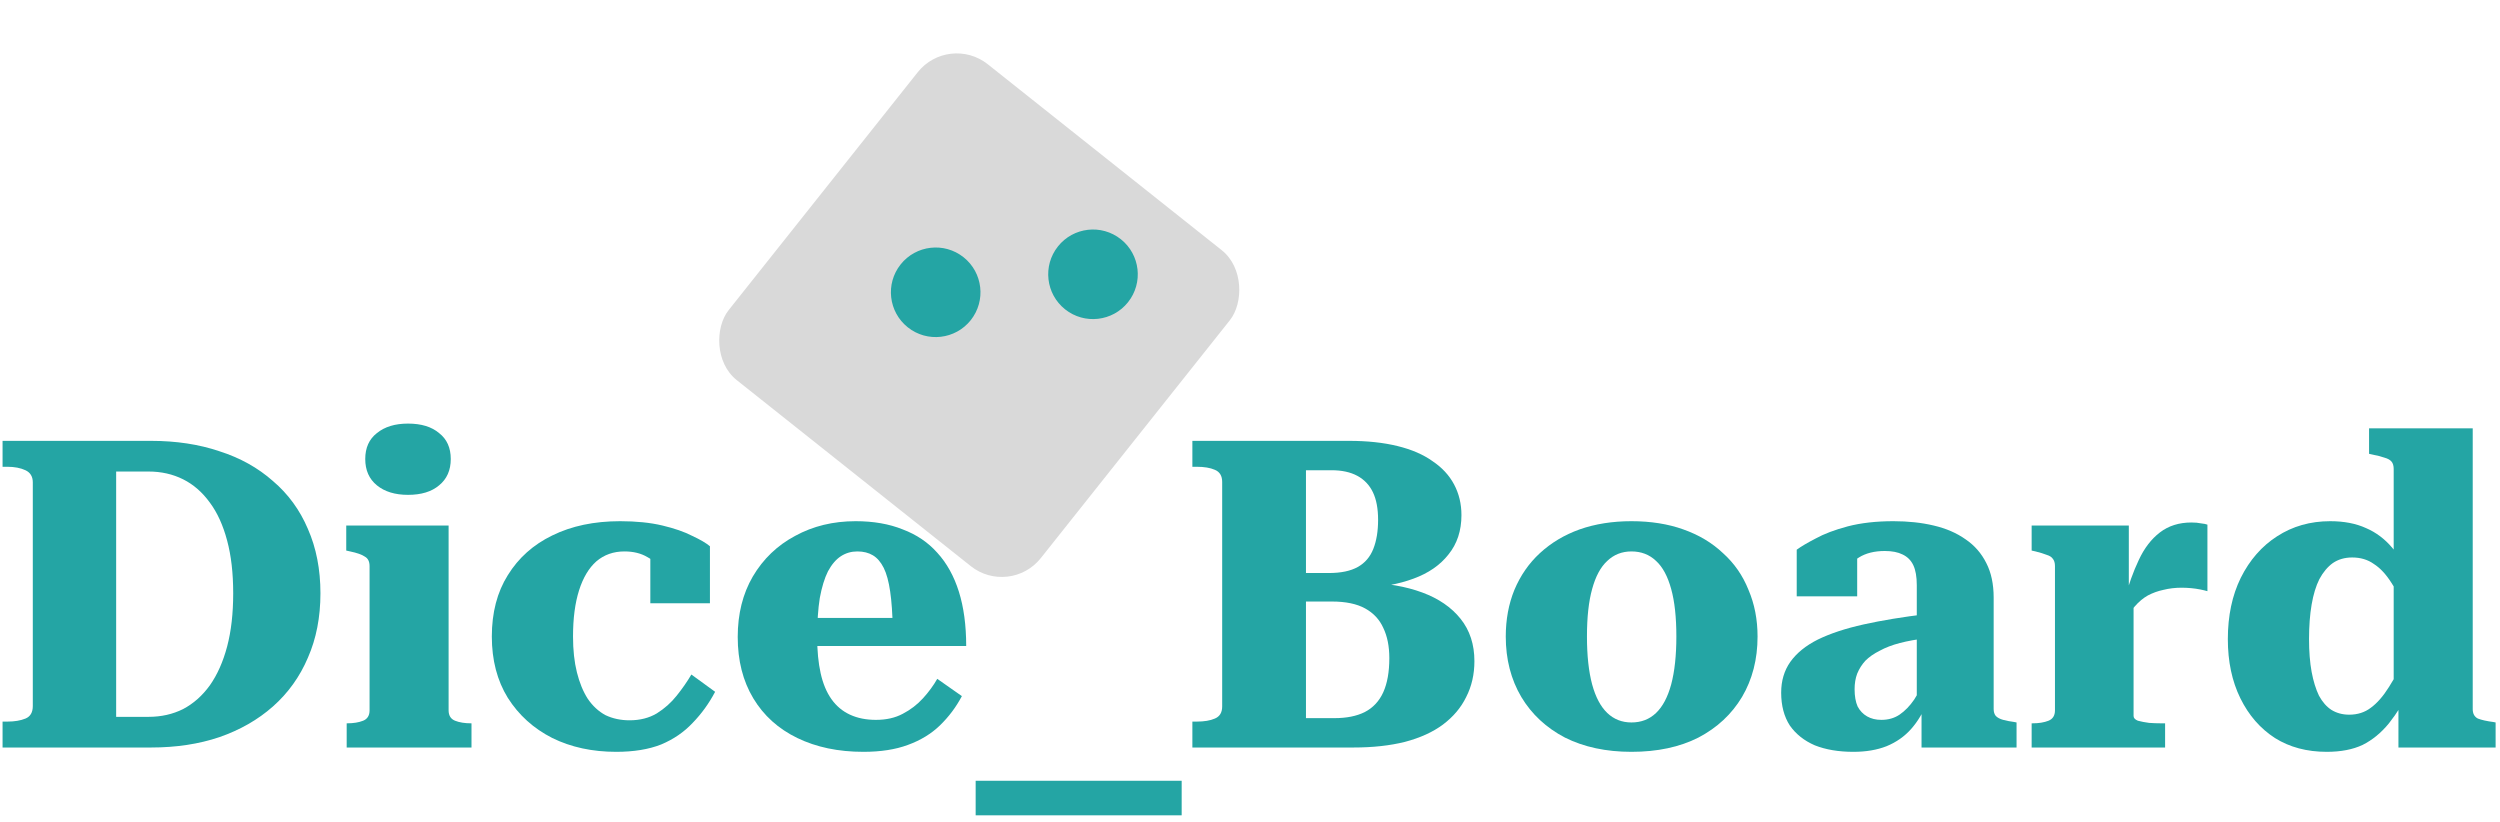 <svg width="301" height="99" viewBox="0 0 301 99" fill="none" xmlns="http://www.w3.org/2000/svg">
<g filter="url(#filter0_i_552_305)">
<rect x="118.227" width="48" height="48.578" rx="6" transform="rotate(38.478 118.227 0)" fill="#D9D9D9"/>
</g>
<circle cx="112.657" cy="35.192" r="5.392" transform="rotate(38.478 112.657 35.192)" fill="#24A5A4"/>
<circle cx="131.597" cy="33.026" r="5.392" transform="rotate(38.478 131.597 33.026)" fill="#24A5A4"/>
<path d="M0.309 56.2V53.08H18.197C21.213 53.08 23.951 53.496 26.413 54.328C28.909 55.125 31.058 56.321 32.861 57.916C34.698 59.476 36.102 61.4 37.073 63.688C38.078 65.976 38.581 68.559 38.581 71.436C38.581 74.313 38.078 76.896 37.073 79.184C36.102 81.472 34.698 83.431 32.861 85.06C31.058 86.655 28.909 87.885 26.413 88.752C23.951 89.584 21.213 90 18.197 90H0.309V86.88H0.881C1.747 86.88 2.475 86.759 3.065 86.516C3.654 86.273 3.949 85.771 3.949 85.008V58.072C3.949 57.379 3.654 56.893 3.065 56.616C2.475 56.339 1.747 56.2 0.881 56.2H0.309ZM17.885 56.772H13.985V86.308H17.885C19.41 86.308 20.797 85.996 22.045 85.372C23.293 84.713 24.367 83.76 25.269 82.512C26.17 81.229 26.863 79.669 27.349 77.832C27.834 75.995 28.077 73.863 28.077 71.436C28.077 69.009 27.834 66.895 27.349 65.092C26.863 63.255 26.17 61.729 25.269 60.516C24.367 59.268 23.293 58.332 22.045 57.708C20.797 57.084 19.41 56.772 17.885 56.772Z" fill="#24A5A4"/>
<path d="M49.124 59.58C47.564 59.58 46.316 59.199 45.38 58.436C44.444 57.673 43.976 56.616 43.976 55.264C43.976 53.912 44.444 52.872 45.38 52.144C46.316 51.381 47.564 51 49.124 51C50.719 51 51.967 51.381 52.868 52.144C53.804 52.872 54.272 53.912 54.272 55.264C54.272 56.616 53.804 57.673 52.868 58.436C51.967 59.199 50.719 59.58 49.124 59.58ZM54.012 63.272V85.528C54.012 86.152 54.272 86.568 54.792 86.776C55.312 86.984 55.953 87.088 56.716 87.088H56.768V90H41.74V87.088H41.792C42.555 87.088 43.196 86.984 43.716 86.776C44.236 86.568 44.496 86.152 44.496 85.528V68.16C44.496 67.605 44.305 67.224 43.924 67.016C43.577 66.773 42.988 66.565 42.156 66.392L41.688 66.288V63.272H54.012Z" fill="#24A5A4"/>
<path d="M75.804 86.724C77.052 86.724 78.144 86.447 79.08 85.892C80.016 85.303 80.813 84.592 81.472 83.76C82.165 82.893 82.755 82.044 83.24 81.212L86.1 83.292C85.372 84.679 84.471 85.927 83.396 87.036C82.356 88.145 81.091 89.012 79.6 89.636C78.109 90.225 76.307 90.52 74.192 90.52C71.315 90.52 68.749 89.965 66.496 88.856C64.243 87.712 62.457 86.1 61.14 84.02C59.857 81.94 59.216 79.479 59.216 76.636C59.216 73.759 59.857 71.297 61.14 69.252C62.423 67.172 64.208 65.577 66.496 64.468C68.819 63.324 71.54 62.752 74.66 62.752C76.601 62.752 78.3 62.925 79.756 63.272C81.212 63.619 82.408 64.035 83.344 64.52C84.315 64.971 85.025 65.387 85.476 65.768V72.632H78.3V65.924C78.716 65.959 79.045 66.08 79.288 66.288C79.565 66.496 79.756 66.756 79.86 67.068C79.999 67.345 80.051 67.64 80.016 67.952C79.981 68.229 79.877 68.472 79.704 68.68C79.288 68.021 78.699 67.484 77.936 67.068C77.173 66.617 76.255 66.392 75.18 66.392C73.863 66.392 72.736 66.791 71.8 67.588C70.899 68.385 70.205 69.547 69.72 71.072C69.235 72.597 68.992 74.452 68.992 76.636C68.992 78.265 69.148 79.704 69.46 80.952C69.772 82.2 70.205 83.257 70.76 84.124C71.349 84.991 72.06 85.649 72.892 86.1C73.759 86.516 74.729 86.724 75.804 86.724Z" fill="#24A5A4"/>
<path d="M98.389 76.74C98.389 78.369 98.528 79.808 98.805 81.056C99.083 82.304 99.516 83.344 100.106 84.176C100.695 85.008 101.44 85.632 102.342 86.048C103.243 86.464 104.283 86.672 105.462 86.672C106.71 86.672 107.784 86.429 108.686 85.944C109.622 85.459 110.436 84.835 111.13 84.072C111.823 83.309 112.395 82.529 112.846 81.732L115.81 83.812C115.116 85.129 114.232 86.308 113.158 87.348C112.118 88.353 110.835 89.133 109.31 89.688C107.819 90.243 106.034 90.52 103.954 90.52C100.938 90.52 98.285 89.965 95.998 88.856C93.71 87.747 91.942 86.152 90.694 84.072C89.445 81.992 88.822 79.531 88.822 76.688C88.822 73.915 89.428 71.488 90.641 69.408C91.889 67.293 93.588 65.664 95.737 64.52C97.887 63.341 100.314 62.752 103.018 62.752C105.167 62.752 107.056 63.081 108.686 63.74C110.35 64.364 111.736 65.3 112.846 66.548C113.99 67.796 114.856 69.356 115.446 71.228C116.035 73.1 116.33 75.284 116.33 77.78H96.517V74.4H108.634L107.49 75.7C107.455 73.897 107.351 72.407 107.178 71.228C107.004 70.015 106.744 69.061 106.398 68.368C106.051 67.675 105.618 67.172 105.098 66.86C104.578 66.548 103.954 66.392 103.226 66.392C102.498 66.392 101.839 66.583 101.25 66.964C100.66 67.345 100.14 67.952 99.689 68.784C99.273 69.616 98.944 70.691 98.701 72.008C98.493 73.325 98.389 74.903 98.389 76.74Z" fill="#24A5A4"/>
<path d="M117.469 94.004H142.273V98.164H117.469V94.004Z" fill="#24A5A4"/>
<path d="M162.439 53.08C164.623 53.08 166.564 53.288 168.262 53.704C169.961 54.12 171.365 54.727 172.475 55.524C173.619 56.287 174.485 57.223 175.075 58.332C175.664 59.441 175.958 60.672 175.958 62.024C175.958 63.896 175.438 65.473 174.398 66.756C173.393 68.039 171.989 69.009 170.187 69.668C168.419 70.327 166.339 70.708 163.947 70.812L166.027 69.772V71.228L164.311 70.136C166.945 70.205 169.251 70.604 171.227 71.332C173.203 72.06 174.745 73.117 175.855 74.504C176.964 75.891 177.519 77.589 177.519 79.6C177.519 81.195 177.189 82.633 176.531 83.916C175.907 85.199 174.971 86.308 173.723 87.244C172.509 88.145 170.984 88.839 169.146 89.324C167.344 89.775 165.281 90 162.958 90H143.562V86.88H144.083C144.984 86.88 145.712 86.759 146.266 86.516C146.856 86.273 147.15 85.788 147.15 85.06V58.02C147.15 57.292 146.856 56.807 146.266 56.564C145.712 56.321 144.984 56.2 144.083 56.2H143.562V53.08H162.439ZM155.574 68.992H159.995C161.451 68.992 162.612 68.749 163.479 68.264C164.345 67.779 164.969 67.051 165.35 66.08C165.732 65.109 165.923 63.948 165.923 62.596C165.923 61.244 165.715 60.135 165.299 59.268C164.883 58.401 164.258 57.743 163.426 57.292C162.594 56.841 161.555 56.616 160.307 56.616H157.238V86.464H160.671C162.127 86.464 163.34 86.221 164.311 85.736C165.316 85.216 166.061 84.419 166.547 83.344C167.032 82.269 167.275 80.9 167.275 79.236C167.275 77.815 167.032 76.601 166.547 75.596C166.096 74.591 165.368 73.811 164.363 73.256C163.357 72.701 162.023 72.424 160.359 72.424H155.574V68.992Z" fill="#24A5A4"/>
<path d="M211.61 76.636C211.61 79.375 210.986 81.801 209.738 83.916C208.49 85.996 206.74 87.625 204.486 88.804C202.233 89.948 199.546 90.52 196.426 90.52C193.376 90.52 190.706 89.948 188.418 88.804C186.165 87.625 184.414 85.996 183.166 83.916C181.918 81.801 181.294 79.375 181.294 76.636C181.294 74.591 181.641 72.719 182.334 71.02C183.062 69.287 184.085 67.813 185.402 66.6C186.754 65.352 188.349 64.399 190.186 63.74C192.058 63.081 194.138 62.752 196.426 62.752C198.749 62.752 200.829 63.081 202.666 63.74C204.538 64.399 206.133 65.352 207.45 66.6C208.802 67.813 209.825 69.287 210.518 71.02C211.246 72.719 211.61 74.591 211.61 76.636ZM191.07 76.636C191.07 78.924 191.278 80.848 191.694 82.408C192.11 83.933 192.717 85.077 193.514 85.84C194.312 86.603 195.282 86.984 196.426 86.984C197.605 86.984 198.593 86.603 199.39 85.84C200.188 85.077 200.794 83.933 201.21 82.408C201.626 80.848 201.834 78.924 201.834 76.636C201.834 74.313 201.626 72.407 201.21 70.916C200.794 69.391 200.188 68.264 199.39 67.536C198.593 66.773 197.605 66.392 196.426 66.392C195.282 66.392 194.312 66.773 193.514 67.536C192.717 68.264 192.11 69.391 191.694 70.916C191.278 72.407 191.07 74.313 191.07 76.636Z" fill="#24A5A4"/>
<path d="M231.977 73.932L231.925 76.844C230.746 76.983 229.689 77.173 228.753 77.416C227.817 77.659 227.002 77.971 226.309 78.352C225.616 78.699 225.044 79.097 224.593 79.548C224.177 79.999 223.848 80.519 223.605 81.108C223.397 81.663 223.293 82.287 223.293 82.98C223.293 83.812 223.414 84.505 223.657 85.06C223.934 85.58 224.316 85.979 224.801 86.256C225.286 86.533 225.858 86.672 226.517 86.672C227.349 86.672 228.077 86.464 228.701 86.048C229.36 85.597 229.949 84.991 230.469 84.228C230.989 83.431 231.44 82.495 231.821 81.42L232.029 84.54C231.544 85.788 230.902 86.863 230.105 87.764C229.308 88.665 228.32 89.359 227.141 89.844C225.997 90.295 224.662 90.52 223.137 90.52C221.369 90.52 219.826 90.26 218.509 89.74C217.226 89.185 216.221 88.388 215.493 87.348C214.8 86.273 214.453 84.956 214.453 83.396C214.453 81.975 214.817 80.744 215.545 79.704C216.308 78.629 217.417 77.728 218.873 77C220.364 76.272 222.201 75.665 224.385 75.18C226.569 74.695 229.1 74.279 231.977 73.932ZM231.353 90V84.904L230.781 84.956V70.448C230.781 69.443 230.642 68.645 230.365 68.056C230.088 67.467 229.654 67.033 229.065 66.756C228.51 66.479 227.8 66.34 226.933 66.34C225.685 66.34 224.645 66.6 223.813 67.12C222.981 67.64 222.357 68.281 221.941 69.044C221.698 68.697 221.56 68.368 221.525 68.056C221.525 67.744 221.594 67.449 221.733 67.172C221.906 66.895 222.149 66.652 222.461 66.444C222.773 66.236 223.154 66.097 223.605 66.028V71.8H216.325V66.184C216.845 65.803 217.608 65.352 218.613 64.832C219.618 64.277 220.901 63.792 222.461 63.376C224.056 62.96 225.893 62.752 227.973 62.752C229.741 62.752 231.353 62.925 232.809 63.272C234.3 63.619 235.582 64.173 236.657 64.936C237.732 65.664 238.564 66.617 239.153 67.796C239.742 68.94 240.037 70.327 240.037 71.956V85.372C240.037 85.719 240.124 85.996 240.297 86.204C240.505 86.412 240.8 86.568 241.181 86.672C241.562 86.776 242.013 86.863 242.533 86.932L242.793 86.984V90H231.353Z" fill="#24A5A4"/>
<path d="M265.774 63.168V71.176C265.531 71.107 265.237 71.037 264.89 70.968C264.543 70.899 264.179 70.847 263.798 70.812C263.417 70.777 263.035 70.76 262.654 70.76C261.891 70.76 261.163 70.847 260.47 71.02C259.811 71.159 259.187 71.384 258.598 71.696C258.043 72.008 257.523 72.441 257.038 72.996C256.587 73.516 256.171 74.157 255.79 74.92V72.216C256.275 70.413 256.847 68.819 257.506 67.432C258.165 66.011 259.014 64.901 260.054 64.104C261.094 63.307 262.359 62.908 263.85 62.908C264.301 62.908 264.682 62.943 264.994 63.012C265.341 63.047 265.601 63.099 265.774 63.168ZM244.61 90V87.088H244.714C245.477 87.088 246.118 86.984 246.638 86.776C247.158 86.568 247.418 86.152 247.418 85.528V68.16C247.418 67.779 247.331 67.484 247.158 67.276C247.019 67.068 246.777 66.912 246.43 66.808C246.083 66.669 245.633 66.531 245.078 66.392L244.61 66.288V63.272H256.31V71.748L256.882 71.228V86.204C256.882 86.447 257.055 86.637 257.402 86.776C257.783 86.88 258.234 86.967 258.754 87.036C259.274 87.071 259.742 87.088 260.158 87.088H260.678V90H244.61Z" fill="#24A5A4"/>
<path d="M297.716 85.372C297.716 85.927 297.924 86.308 298.34 86.516C298.79 86.689 299.414 86.828 300.212 86.932L300.472 86.984V90H288.772V83.812L288.2 84.28V56.46C288.2 56.079 288.113 55.784 287.94 55.576C287.766 55.368 287.489 55.212 287.108 55.108C286.726 54.969 286.258 54.848 285.704 54.744L285.236 54.64V51.572H297.716V85.372ZM280.556 62.752C282.22 62.752 283.658 63.029 284.872 63.584C286.085 64.104 287.142 64.901 288.044 65.976C288.98 67.051 289.794 68.403 290.488 70.032L290.02 74.036C289.292 72.476 288.598 71.193 287.94 70.188C287.281 69.148 286.57 68.385 285.808 67.9C285.08 67.38 284.213 67.12 283.208 67.12C282.306 67.12 281.526 67.345 280.868 67.796C280.244 68.247 279.706 68.888 279.256 69.72C278.84 70.552 278.528 71.575 278.32 72.788C278.112 74.001 278.008 75.388 278.008 76.948C278.008 78.439 278.112 79.756 278.32 80.9C278.528 82.009 278.822 82.963 279.204 83.76C279.62 84.523 280.122 85.095 280.712 85.476C281.336 85.857 282.046 86.048 282.844 86.048C283.849 86.048 284.716 85.771 285.444 85.216C286.206 84.661 286.934 83.829 287.628 82.72C288.356 81.576 289.118 80.155 289.916 78.456L290.332 82.772C289.465 84.471 288.564 85.909 287.628 87.088C286.692 88.232 285.634 89.099 284.456 89.688C283.277 90.243 281.838 90.52 280.14 90.52C277.748 90.52 275.668 89.965 273.9 88.856C272.132 87.712 270.745 86.117 269.74 84.072C268.734 82.027 268.232 79.652 268.232 76.948C268.232 74.14 268.752 71.679 269.792 69.564C270.866 67.415 272.322 65.751 274.16 64.572C276.032 63.359 278.164 62.752 280.556 62.752Z" fill="#24A5A4"/>
<defs>
<filter id="filter0_i_552_305" x="86.432" y="2.43" width="66.941" height="67.036" filterUnits="userSpaceOnUse" color-interpolation-filters="sRGB">
<feFlood flood-opacity="0" result="BackgroundImageFix"/>
<feBlend mode="normal" in="SourceGraphic" in2="BackgroundImageFix" result="shape"/>
<feColorMatrix in="SourceAlpha" type="matrix" values="0 0 0 0 0 0 0 0 0 0 0 0 0 0 0 0 0 0 127 0" result="hardAlpha"/>
<feMorphology radius="2" operator="erode" in="SourceAlpha" result="effect1_innerShadow_552_305"/>
<feOffset dx="-4" dy="4"/>
<feGaussianBlur stdDeviation="5"/>
<feComposite in2="hardAlpha" operator="arithmetic" k2="-1" k3="1"/>
<feColorMatrix type="matrix" values="0 0 0 0 0 0 0 0 0 0 0 0 0 0 0 0 0 0 0.25 0"/>
<feBlend mode="normal" in2="shape" result="effect1_innerShadow_552_305"/>
</filter>
</defs>
</svg>
